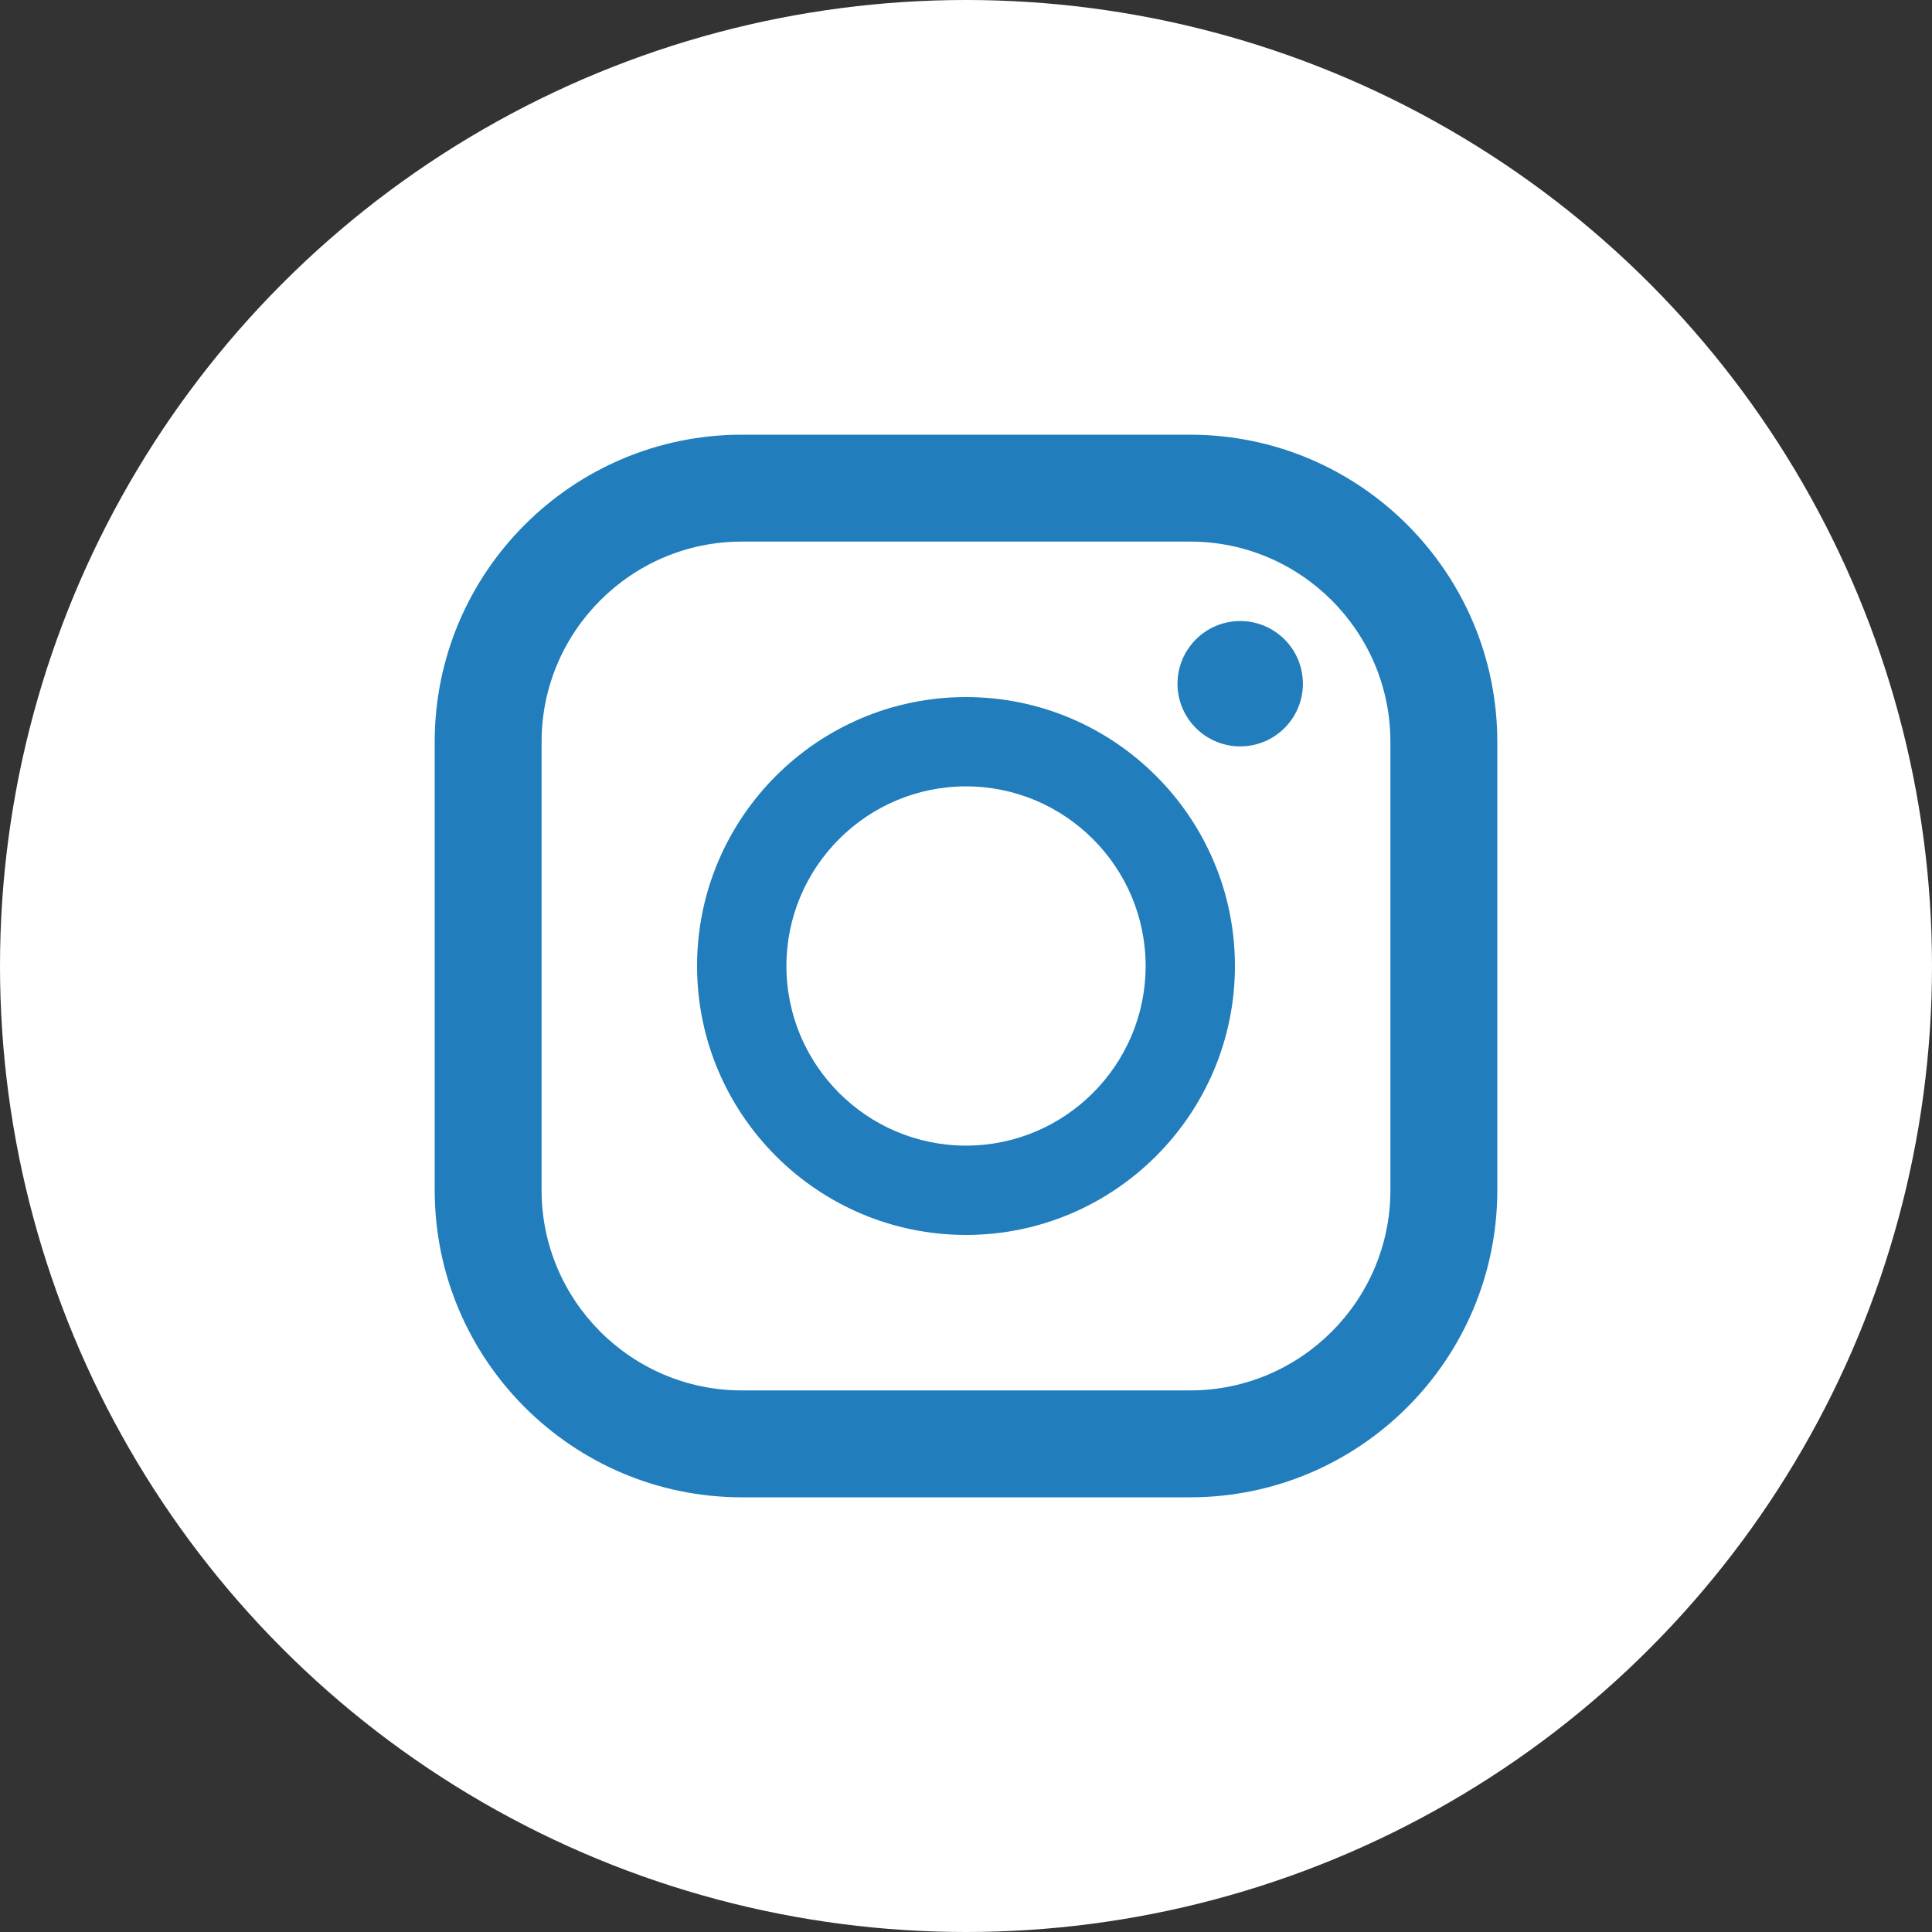 <svg xmlns="http://www.w3.org/2000/svg" width="40" height="40" viewBox="0 0 40 40"><rect x="0" y="0" width="40" height="40" fill="#333333" stroke="none"/><g fill="none" fill-rule="evenodd"><circle cx="20" cy="20" r="20" fill="#FFF"/><path fill="#217DBC" d="M24.641,9 C28.148,9 31,11.852 31,15.359 L31,24.641 C31,28.148 28.148,31 24.641,31 L15.359,31 C11.852,31 9,28.148 9,24.641 L9,15.359 C9,11.852 11.852,9 15.359,9 L24.641,9 Z M24.641,11.213 L15.359,11.213 C13.073,11.213 11.213,13.073 11.213,15.359 L11.213,24.641 C11.213,26.927 13.073,28.787 15.359,28.787 L24.641,28.787 C26.927,28.787 28.787,26.927 28.787,24.641 L28.787,15.359 C28.787,13.073 26.927,11.213 24.641,11.213 Z M20,14.432 C23.07,14.432 25.568,16.93 25.568,20 C25.568,23.07 23.07,25.568 20,25.568 C16.93,25.568 14.432,23.07 14.432,20 C14.432,16.93 16.93,14.432 20,14.432 Z M20,16.281 C17.95,16.281 16.282,17.95 16.282,20 C16.282,22.05 17.95,23.719 20,23.719 C22.05,23.719 23.719,22.05 23.719,20 C23.719,17.95 22.05,16.281 20,16.281 Z M25.677,12.858 C26.394,12.858 26.975,13.439 26.975,14.156 C26.975,14.872 26.394,15.453 25.677,15.453 C24.961,15.453 24.379,14.872 24.379,14.156 C24.379,13.439 24.961,12.858 25.677,12.858 Z"/></g></svg>